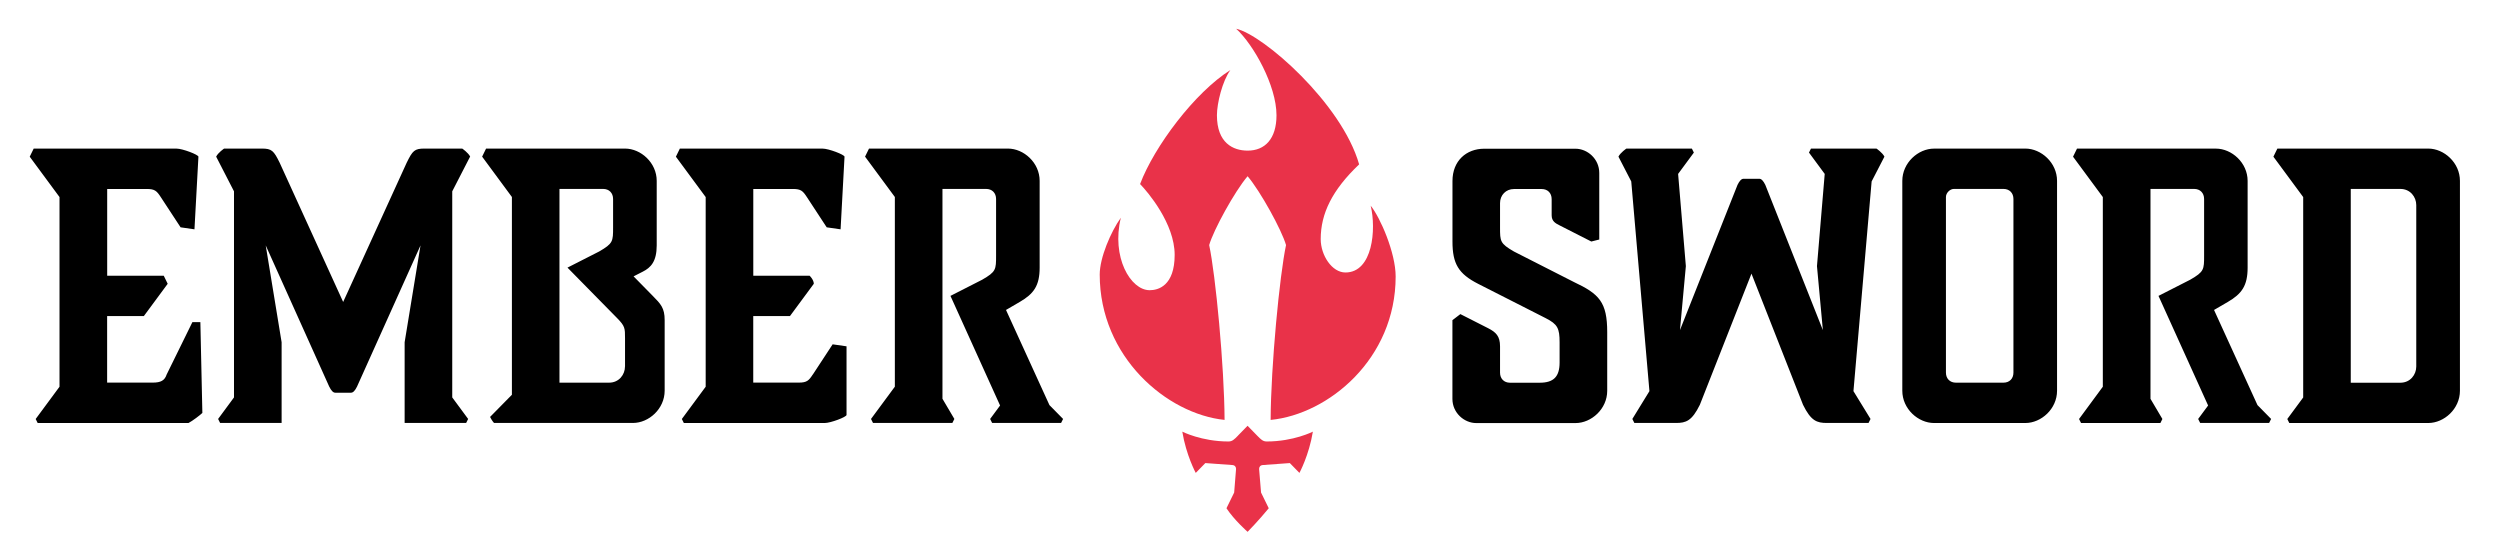 <svg width="184" height="40" viewBox="0 0 184 40" fill="none" xmlns="http://www.w3.org/2000/svg">
<path d="M138.109 10.935H133.288L133.141 11.23L134.299 12.8L133.729 19.586L134.163 24.296L129.926 13.605C129.779 13.306 129.636 13.158 129.489 13.158H128.319C128.172 13.158 128.029 13.306 127.882 13.605L123.645 24.296L124.079 19.586L123.509 12.8L124.668 11.23L124.521 10.935H119.703C119.703 10.935 119.265 11.23 119.118 11.529L120.06 13.354L121.398 28.788L120.141 30.835L120.288 31.13H123.355C124.087 31.13 124.524 30.983 125.109 29.793L128.908 20.14L132.703 29.793C133.288 30.983 133.725 31.13 134.457 31.13H137.524L137.671 30.835L136.414 28.788L137.752 13.354L138.694 11.529C138.547 11.234 138.109 10.935 138.109 10.935ZM34.606 11.529C34.459 11.234 34.021 10.935 34.021 10.935H31.244C30.513 10.935 30.369 11.082 29.932 11.976L25.257 22.224L20.583 11.976C20.146 11.086 19.999 10.935 19.27 10.935H16.494C16.494 10.935 16.056 11.23 15.909 11.529L17.222 14.082V29.25L16.053 30.835L16.2 31.13H20.727V25.19L19.557 18.061L24.231 28.456C24.378 28.751 24.522 28.903 24.669 28.903H25.838C25.986 28.903 26.129 28.755 26.276 28.456L30.95 18.061L29.781 25.19V31.13H34.308L34.455 30.835L33.285 29.25V14.082L34.598 11.529H34.606ZM74.036 22.815L75.058 22.22C76.081 21.625 76.518 21.031 76.518 19.697V13.31C76.518 11.973 75.349 10.935 74.183 10.935H63.959C63.959 10.935 63.812 11.23 63.669 11.529L65.861 14.499V28.459L64.107 30.835L64.254 31.13H70.094L70.241 30.835L69.365 29.35V13.905H72.579C73.017 13.905 73.311 14.2 73.311 14.647V18.807C73.311 19.845 73.311 19.996 72.289 20.587L69.954 21.777L73.606 29.845L72.874 30.835L73.021 31.13H78.096L78.243 30.835C78.243 30.835 77.61 30.188 77.239 29.815L74.043 22.815H74.036ZM14.162 23.705L12.265 27.566C12.118 28.012 11.827 28.16 11.242 28.16H7.885V23.262H10.588L12.342 20.887C12.195 20.587 12.052 20.292 12.052 20.292H7.889V13.908H10.809C11.393 13.908 11.54 14.056 11.831 14.503L13.291 16.731L14.313 16.878L14.604 11.533C14.604 11.385 13.434 10.938 12.997 10.938H2.479C2.479 10.938 2.332 11.234 2.188 11.533L4.38 14.503V28.463L2.626 30.838L2.773 31.134H13.872C14.162 30.986 14.747 30.539 14.894 30.392L14.747 23.709H14.162V23.705ZM59.819 27.566C59.528 28.012 59.381 28.16 58.796 28.16H55.439V23.262H58.142L59.896 20.887C59.896 20.587 59.587 20.292 59.587 20.292H55.442V13.908H58.362C58.947 13.908 59.094 14.056 59.385 14.503L60.845 16.731L61.867 16.878L62.157 11.533C62.157 11.385 60.988 10.938 60.55 10.938H50.036C50.036 10.938 49.889 11.234 49.746 11.533L51.938 14.503V28.463L50.184 30.838L50.331 31.134H60.697C61.135 31.134 62.305 30.691 62.305 30.539V25.489L61.282 25.342L59.822 27.569L59.819 27.566ZM46.631 20.34L47.311 19.993C47.896 19.697 48.334 19.25 48.334 18.061V13.31C48.334 11.973 47.164 10.935 45.999 10.935H35.775C35.775 10.935 35.628 11.23 35.485 11.529L37.676 14.499V29.054L36.069 30.687C36.216 30.983 36.36 31.13 36.36 31.13H46.583C47.753 31.13 48.919 30.092 48.919 28.755V23.557C48.919 22.667 48.628 22.368 48.043 21.777L46.631 20.34ZM45.999 26.974C45.999 27.569 45.561 28.164 44.829 28.164H41.177V13.905H44.392C44.829 13.905 45.123 14.2 45.123 14.647V16.727C45.123 17.765 45.123 17.916 44.101 18.508L41.766 19.697L45.417 23.41C46.002 24.004 46.002 24.152 46.002 24.895V26.974H45.999ZM115.805 20.739L111.425 18.511C110.403 17.916 110.403 17.769 110.403 16.731V14.95C110.403 14.355 110.84 13.912 111.425 13.912H113.47C113.907 13.912 114.202 14.208 114.202 14.655V15.844C114.202 16.291 114.492 16.439 114.786 16.587L117.121 17.776L117.706 17.628V12.73C117.706 11.688 116.831 10.946 115.956 10.946H109.237C107.924 10.946 106.902 11.836 106.902 13.321V17.776C106.902 19.409 107.339 20.151 108.799 20.894L112.304 22.674L113.764 23.417C114.639 23.864 114.786 24.16 114.786 25.198V26.683C114.786 27.721 114.349 28.168 113.326 28.168H111.134C110.697 28.168 110.403 27.872 110.403 27.425V25.493C110.403 24.751 110.112 24.455 109.527 24.156L107.483 23.118L106.898 23.565V29.357C106.898 30.395 107.773 31.138 108.652 31.138H115.956C117.125 31.138 118.291 30.1 118.291 28.762V24.455C118.291 22.227 117.706 21.633 115.809 20.742L115.805 20.739ZM149.064 10.938H142.345C141.176 10.938 140.01 11.98 140.01 13.314V28.759C140.01 30.096 141.18 31.134 142.345 31.134H149.064C150.234 31.134 151.399 30.096 151.399 28.759V13.31C151.399 11.973 150.23 10.935 149.064 10.935V10.938ZM148.189 27.422C148.189 27.868 147.898 28.164 147.457 28.164H143.952C143.515 28.164 143.221 27.868 143.221 27.422V14.499C143.221 14.204 143.511 13.905 143.805 13.905H147.457C147.895 13.905 148.189 14.2 148.189 14.647V27.418V27.422ZM178.712 10.938H167.614C167.614 10.938 167.466 11.234 167.323 11.533L169.515 14.503V29.254L168.345 30.838L168.492 31.134H178.716C179.885 31.134 181.051 30.096 181.051 28.759V13.31C181.051 11.973 179.882 10.935 178.716 10.935L178.712 10.938ZM177.837 26.978C177.837 27.573 177.399 28.168 176.668 28.168H173.016V13.905H176.668C177.399 13.905 177.837 14.499 177.837 15.094V26.974V26.978ZM162.943 22.819L163.965 22.224C164.988 21.629 165.425 21.034 165.425 19.701V13.314C165.425 11.976 164.256 10.938 163.09 10.938H152.867C152.867 10.938 152.72 11.234 152.576 11.533L154.768 14.503V28.463L153.018 30.838L153.165 31.134H159.005L159.152 30.838L158.276 29.354V13.905H161.491C161.928 13.905 162.222 14.2 162.222 14.647V18.807C162.222 19.845 162.222 19.996 161.2 20.587L158.865 21.777L162.517 29.845L161.785 30.835L161.932 31.13H167.007L167.154 30.835C167.154 30.835 166.521 30.188 166.15 29.815L162.954 22.815L162.943 22.819Z" fill="black"/>
<path d="M93.519 30.905C93.534 26.949 94.185 20.214 94.652 18.038C94.339 16.938 92.765 14.075 91.824 12.97C90.882 14.071 89.308 16.934 88.996 18.038C89.463 20.214 90.11 26.952 90.129 30.905C85.885 30.469 80.939 26.276 80.939 20.203C80.939 18.973 81.751 17.067 82.494 16.025C81.788 18.918 83.2 21.359 84.616 21.359C85.23 21.359 86.455 21.053 86.455 18.755C86.455 16.457 84.476 14.126 83.91 13.546C84.954 10.779 87.937 6.801 90.555 5.157C89.97 5.955 89.566 7.599 89.566 8.482C89.566 10.524 90.754 11.086 91.828 11.086C93.1 11.086 93.95 10.218 93.95 8.482C93.95 6.302 92.254 3.273 90.982 2.117C92.96 2.549 98.76 7.614 100.032 12.098C98.054 13.979 97.204 15.715 97.204 17.595C97.204 18.796 98.035 20.055 99.024 20.055C101.032 20.055 101.304 16.875 100.882 15.139C101.588 16.007 102.72 18.611 102.72 20.347C102.72 26.417 97.77 30.484 93.53 30.905H93.519ZM91.114 32.061L91.82 31.337L92.526 32.061C92.809 32.349 92.949 32.493 93.232 32.493C95.211 32.493 96.627 31.769 96.627 31.769C96.344 33.506 95.638 34.806 95.638 34.806L94.931 34.082L92.953 34.226C92.754 34.237 92.67 34.37 92.67 34.514L92.813 36.25L93.379 37.407C92.673 38.275 91.824 39.143 91.824 39.143C91.824 39.143 90.835 38.275 90.268 37.407L90.835 36.25L90.974 34.514C90.974 34.37 90.894 34.237 90.691 34.226L88.713 34.082L88.007 34.806C88.007 34.806 87.301 33.506 87.017 31.769C87.017 31.769 88.433 32.493 90.412 32.493C90.695 32.493 90.835 32.349 91.118 32.061H91.114Z" fill="#E93249"/>
</svg>
